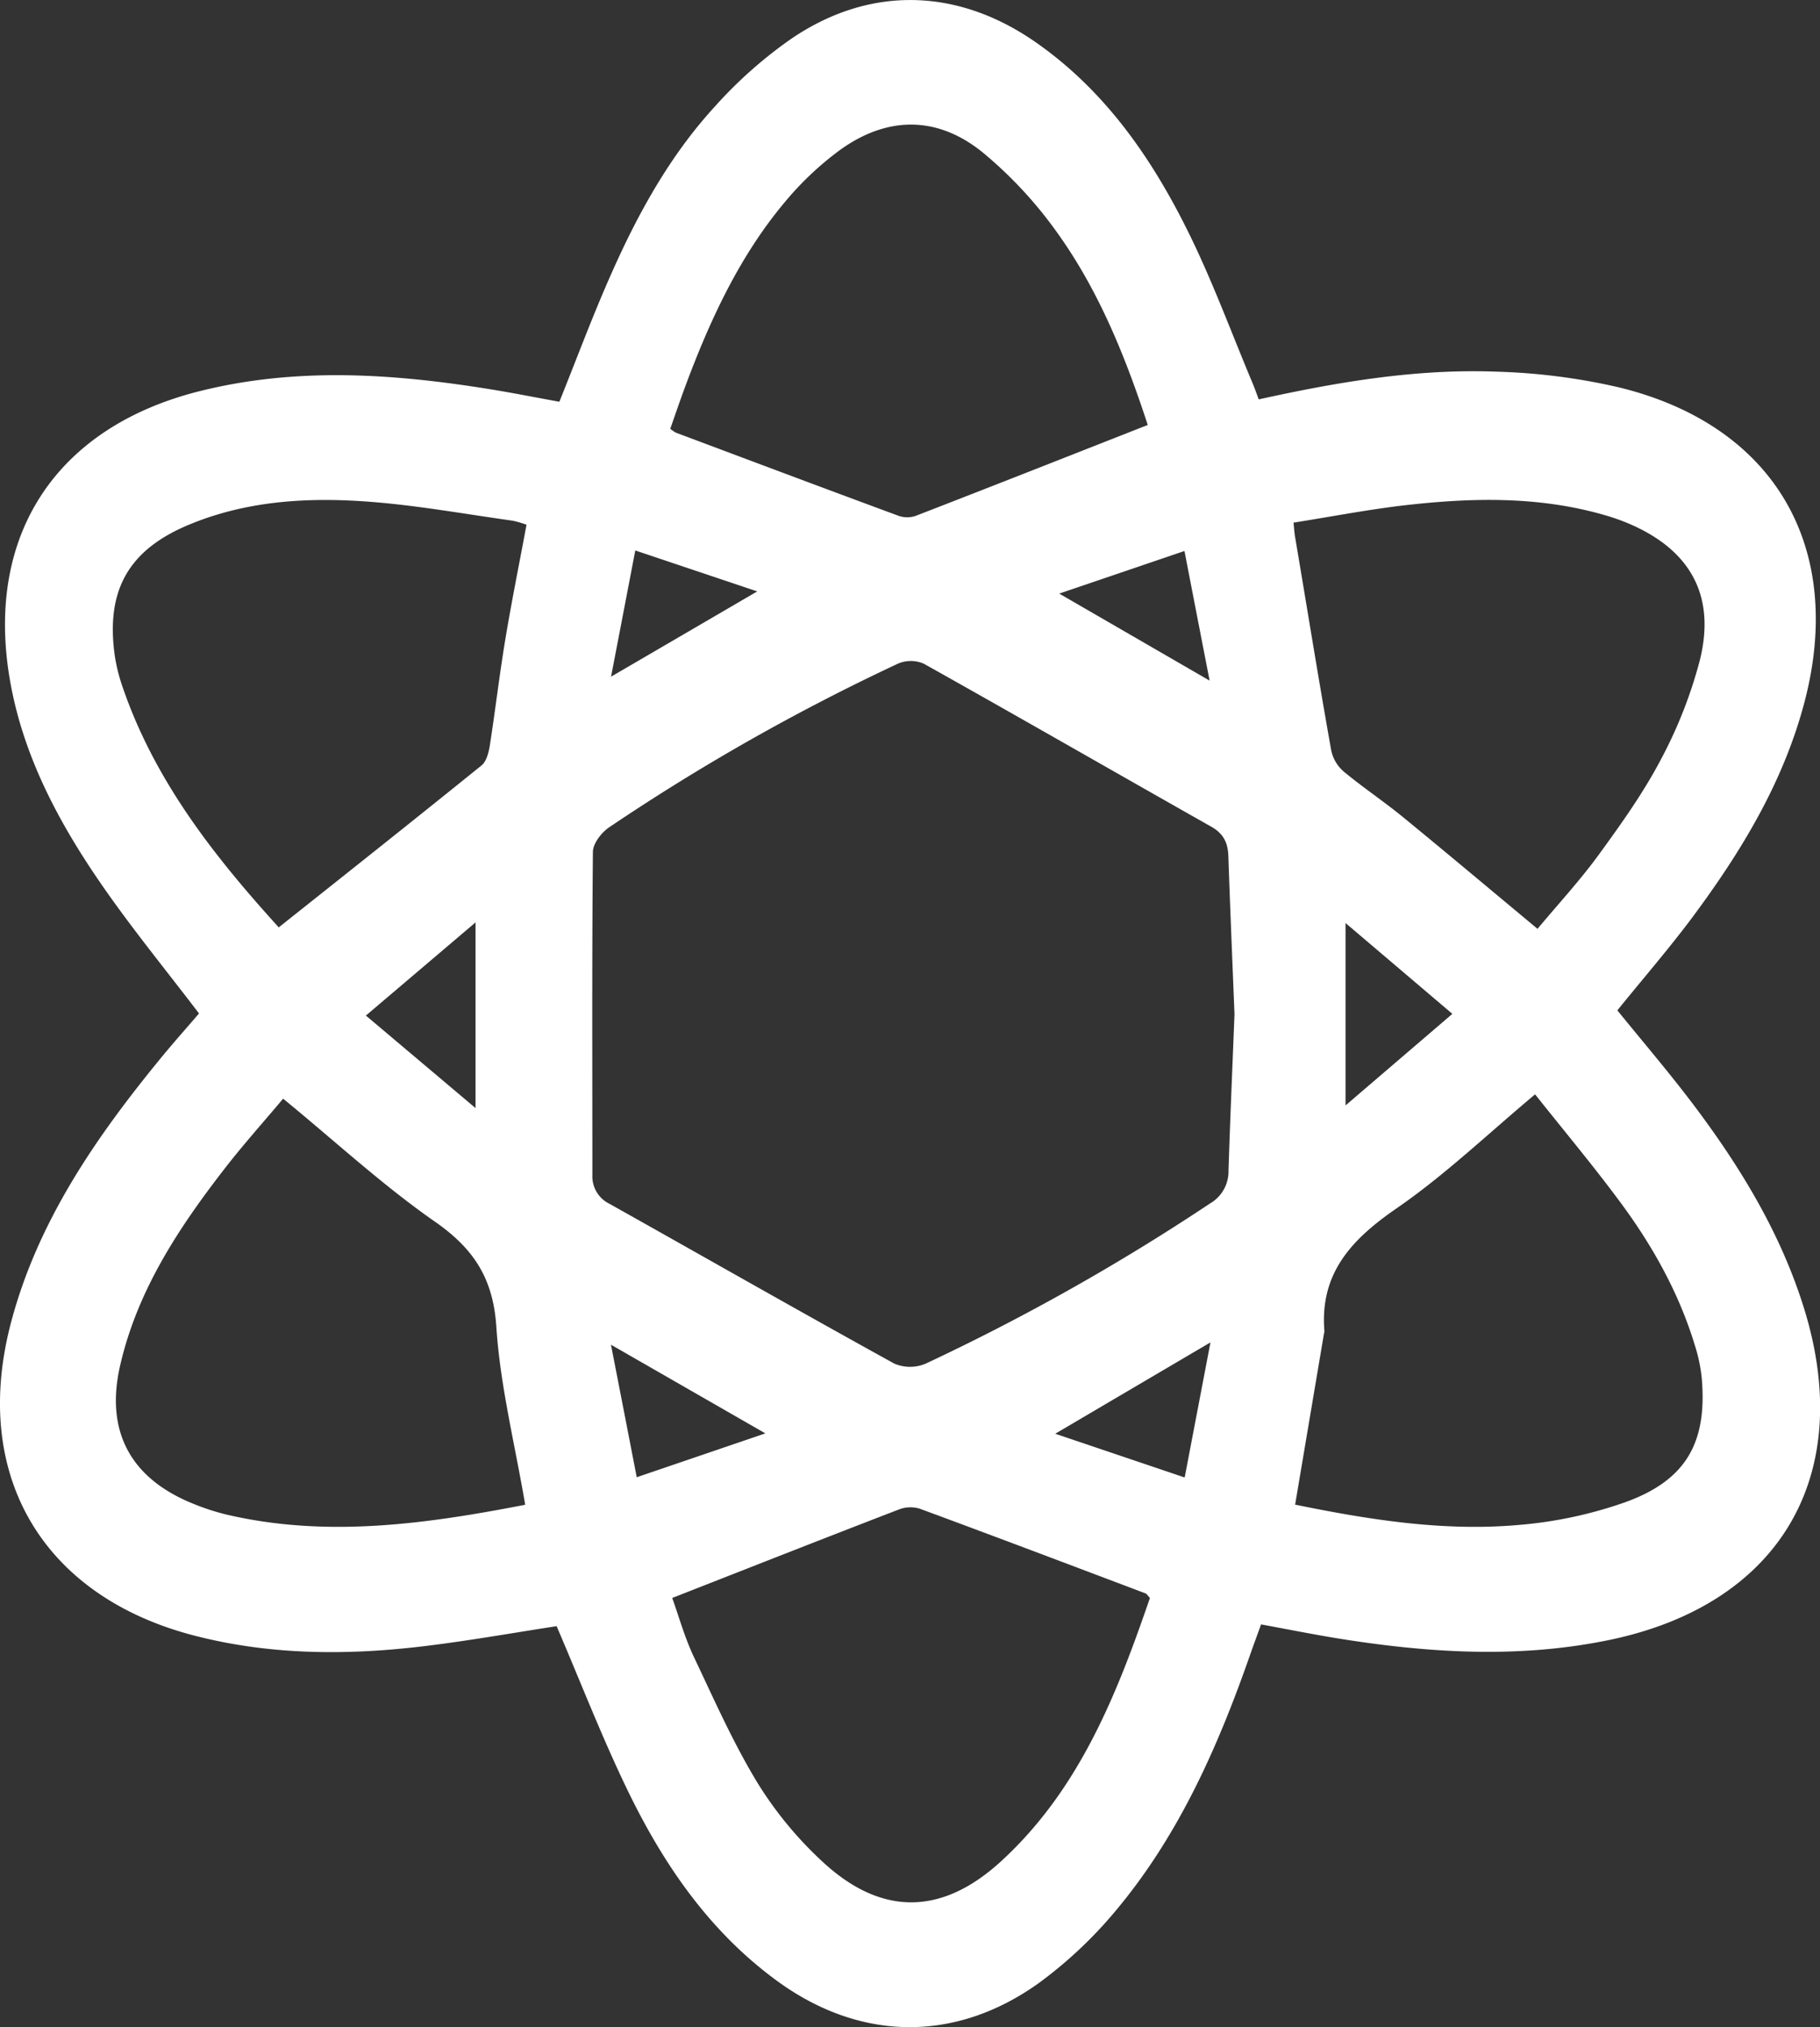 <svg id="Layer_1" data-name="Layer 1" xmlns="http://www.w3.org/2000/svg" viewBox="0 0 450.5 501.52"><rect x="0" y="0" width="450.5" height="501.52" fill="#333333" stroke="none"/><title>physics-logo</title><g id="AUcehc.tif"><path d="M311.57,98.81c19.82-4.37,39.24-7.62,59-6.85a153.26,153.26,0,0,1,30.13,3.87c38.42,9.33,56,39.4,46,77.72-5.19,19.84-15.6,37-27.7,53.28-5.86,7.86-12.31,15.29-18.66,23.14,6.25,7.71,12.83,15.38,18.9,23.43,11.68,15.5,21.7,32,27.43,50.69,12.6,41.16-6.21,72.91-48.31,81.65-22.56,4.67-45.07,3.2-67.56-.44-6.07-1-12.09-2.2-18.65-3.41-.93,2.58-1.89,5.16-2.8,7.76-7.91,22.59-17.54,44.35-33,62.86a107,107,0,0,1-19.18,18.09C236.05,505.74,212,505,191.32,489.33c-16-12-27-28.05-35.63-45.69-6.55-13.42-11.93-27.4-17.91-41.31-10.38,1.59-21.32,3.54-32.33,4.89-19.14,2.35-38.24,2.33-57.08-2.49C10.49,395.05-7.3,364.87,2.78,327c6.62-24.86,20.88-45.51,36.92-65.09,3.15-3.85,6.48-7.57,9.56-11.17-8.1-10.63-16.43-20.8-23.9-31.57C14.58,203.62,5.67,187,2.43,168.09-3.69,132.27,14,105.61,49.49,96.76c23.77-5.94,47.61-4.35,71.44-.52,5.89.94,11.74,2.11,17.53,3.16,4.36-10.82,8.34-21.57,13-32,6.58-14.81,14.45-29,25.45-41a109.11,109.11,0,0,1,19-16.84C215.4-3.67,237.2-3,256.56,10.59c17.13,12,28.66,28.72,37.71,47.1,5.94,12.06,10.58,24.75,15.8,37.16C310.57,96.05,311,97.28,311.57,98.81Zm-6,152.11c-.51-12.88-1.07-26-1.52-39.16-.11-3.26-1.23-5.54-4.23-7.23-23.73-13.41-47.36-27-71.13-40.31a8.05,8.05,0,0,0-6.37-.05,527.35,527.35,0,0,0-71.56,40.53c-1.9,1.29-4,4-4,6.11-.25,26.62-.13,53.24-.13,79.85a7.55,7.55,0,0,0,4.27,7.19c23.49,13.17,46.87,26.51,70.45,39.51a9.92,9.92,0,0,0,7.82,0,542,542,0,0,0,70.36-39.62,9.16,9.16,0,0,0,4.56-8.12C304.49,276.82,305.06,264,305.57,250.92ZM69,229.44c17-13.51,33.68-26.72,50.23-40.1,1.19-1,1.71-3.11,2-4.8,1.36-8.71,2.38-17.47,3.82-26.17,1.57-9.47,3.48-18.89,5.28-28.55a25.92,25.92,0,0,0-3.47-1c-11.69-1.63-23.35-3.75-35.1-4.66-15.18-1.18-30.34-.36-44.7,5.54C31.9,135.9,26.19,145.91,28.38,162a42,42,0,0,0,1.89,7.74C38.22,193.16,53.16,212,69,229.44ZM320.58,372.26c18.5,3.78,36.94,6.7,55.64,5a104.92,104.92,0,0,0,26.19-5.64c15-5.45,20.2-14.78,18.82-30.66a39.46,39.46,0,0,0-1.61-7.8c-3.87-12.89-10.32-24.54-18.24-35.29-6.86-9.31-14.32-18.19-21.4-27.12-11.94,10-22.47,20.08-34.34,28.24-11.13,7.67-19,16.06-17.81,30.4a2.13,2.13,0,0,1-.1.49Zm-.4-242.95c.17,1.63.21,2.44.34,3.24,3,17.72,5.84,35.45,9,53.14a9.52,9.52,0,0,0,3.1,5.21c4.74,3.93,9.89,7.36,14.66,11.26,11,9,21.95,18.21,33.3,27.64,5.12-6.14,10.55-12,15.24-18.45,5.48-7.52,10.94-15.18,15.26-23.38a112.92,112.92,0,0,0,9.64-24.48c4.08-16.1-2.31-27.51-17.68-34a51.21,51.21,0,0,0-5.16-1.85c-17-5.06-34.24-4.53-51.53-2.47C337.62,126.26,329,127.91,320.18,129.31ZM130,372.29c-2.59-15.19-6.2-29.52-7.14-44-.78-12-5.6-19.38-15.26-26.08-13-9.06-24.81-20-37.52-30.39-4.79,5.71-9.9,11.4-14.57,17.43C44.15,303.91,34,319.32,29.76,337.74c-3.78,16.28,2.48,28,18,34.27a56.82,56.82,0,0,0,8.52,2.76C81,380.49,105.47,377.05,130,372.29Zm36.39,23.06c1.65,4.57,3.07,9.72,5.31,14.48,5,10.52,9.71,21.22,15.72,31.13a93.31,93.31,0,0,0,16.1,19.57C218,474,232.91,474,247.58,460.69c19.5-17.74,28.84-41.38,37.06-65.35-.62-.66-.8-1-1.07-1.11-18.66-7.05-37.31-14.11-56-21a8,8,0,0,0-5.18.27C203.91,380.61,185.52,387.86,166.39,395.35ZM284.1,105.14C278.63,88.42,272,71.85,261.52,57.33a104.14,104.14,0,0,0-18.25-19.6c-11.27-9.15-23.71-9.07-35.46-.54a77.41,77.41,0,0,0-13.7,13c-10.79,12.92-17.89,28-23.81,43.6-1.57,4.13-3,8.32-4.39,12.3a10.88,10.88,0,0,0,1.35.94c18.36,6.88,36.72,13.78,55.11,20.57a6.47,6.47,0,0,0,4.21.06C245.63,120.29,264.62,112.8,284.1,105.14ZM90.57,251.26l27.14,22.89V228.21Zm242.49-22.89v45.12l26.44-22.65ZM293.24,365.54c2.15-11.27,4.18-21.87,6.38-33.42l-38.42,22.6Zm-135.63-.06,31.84-10.85-38.22-21.94C153.44,344,155.43,354.25,157.61,365.48ZM293.19,136.32l-31,10.54,37.22,21.53C297.2,157,295.25,147,293.19,136.32Zm-135.94-.13c-2.05,10.69-3.93,20.51-6,31.23l36.19-21.1Z" style="fill:#ffffff"/></g></svg>
